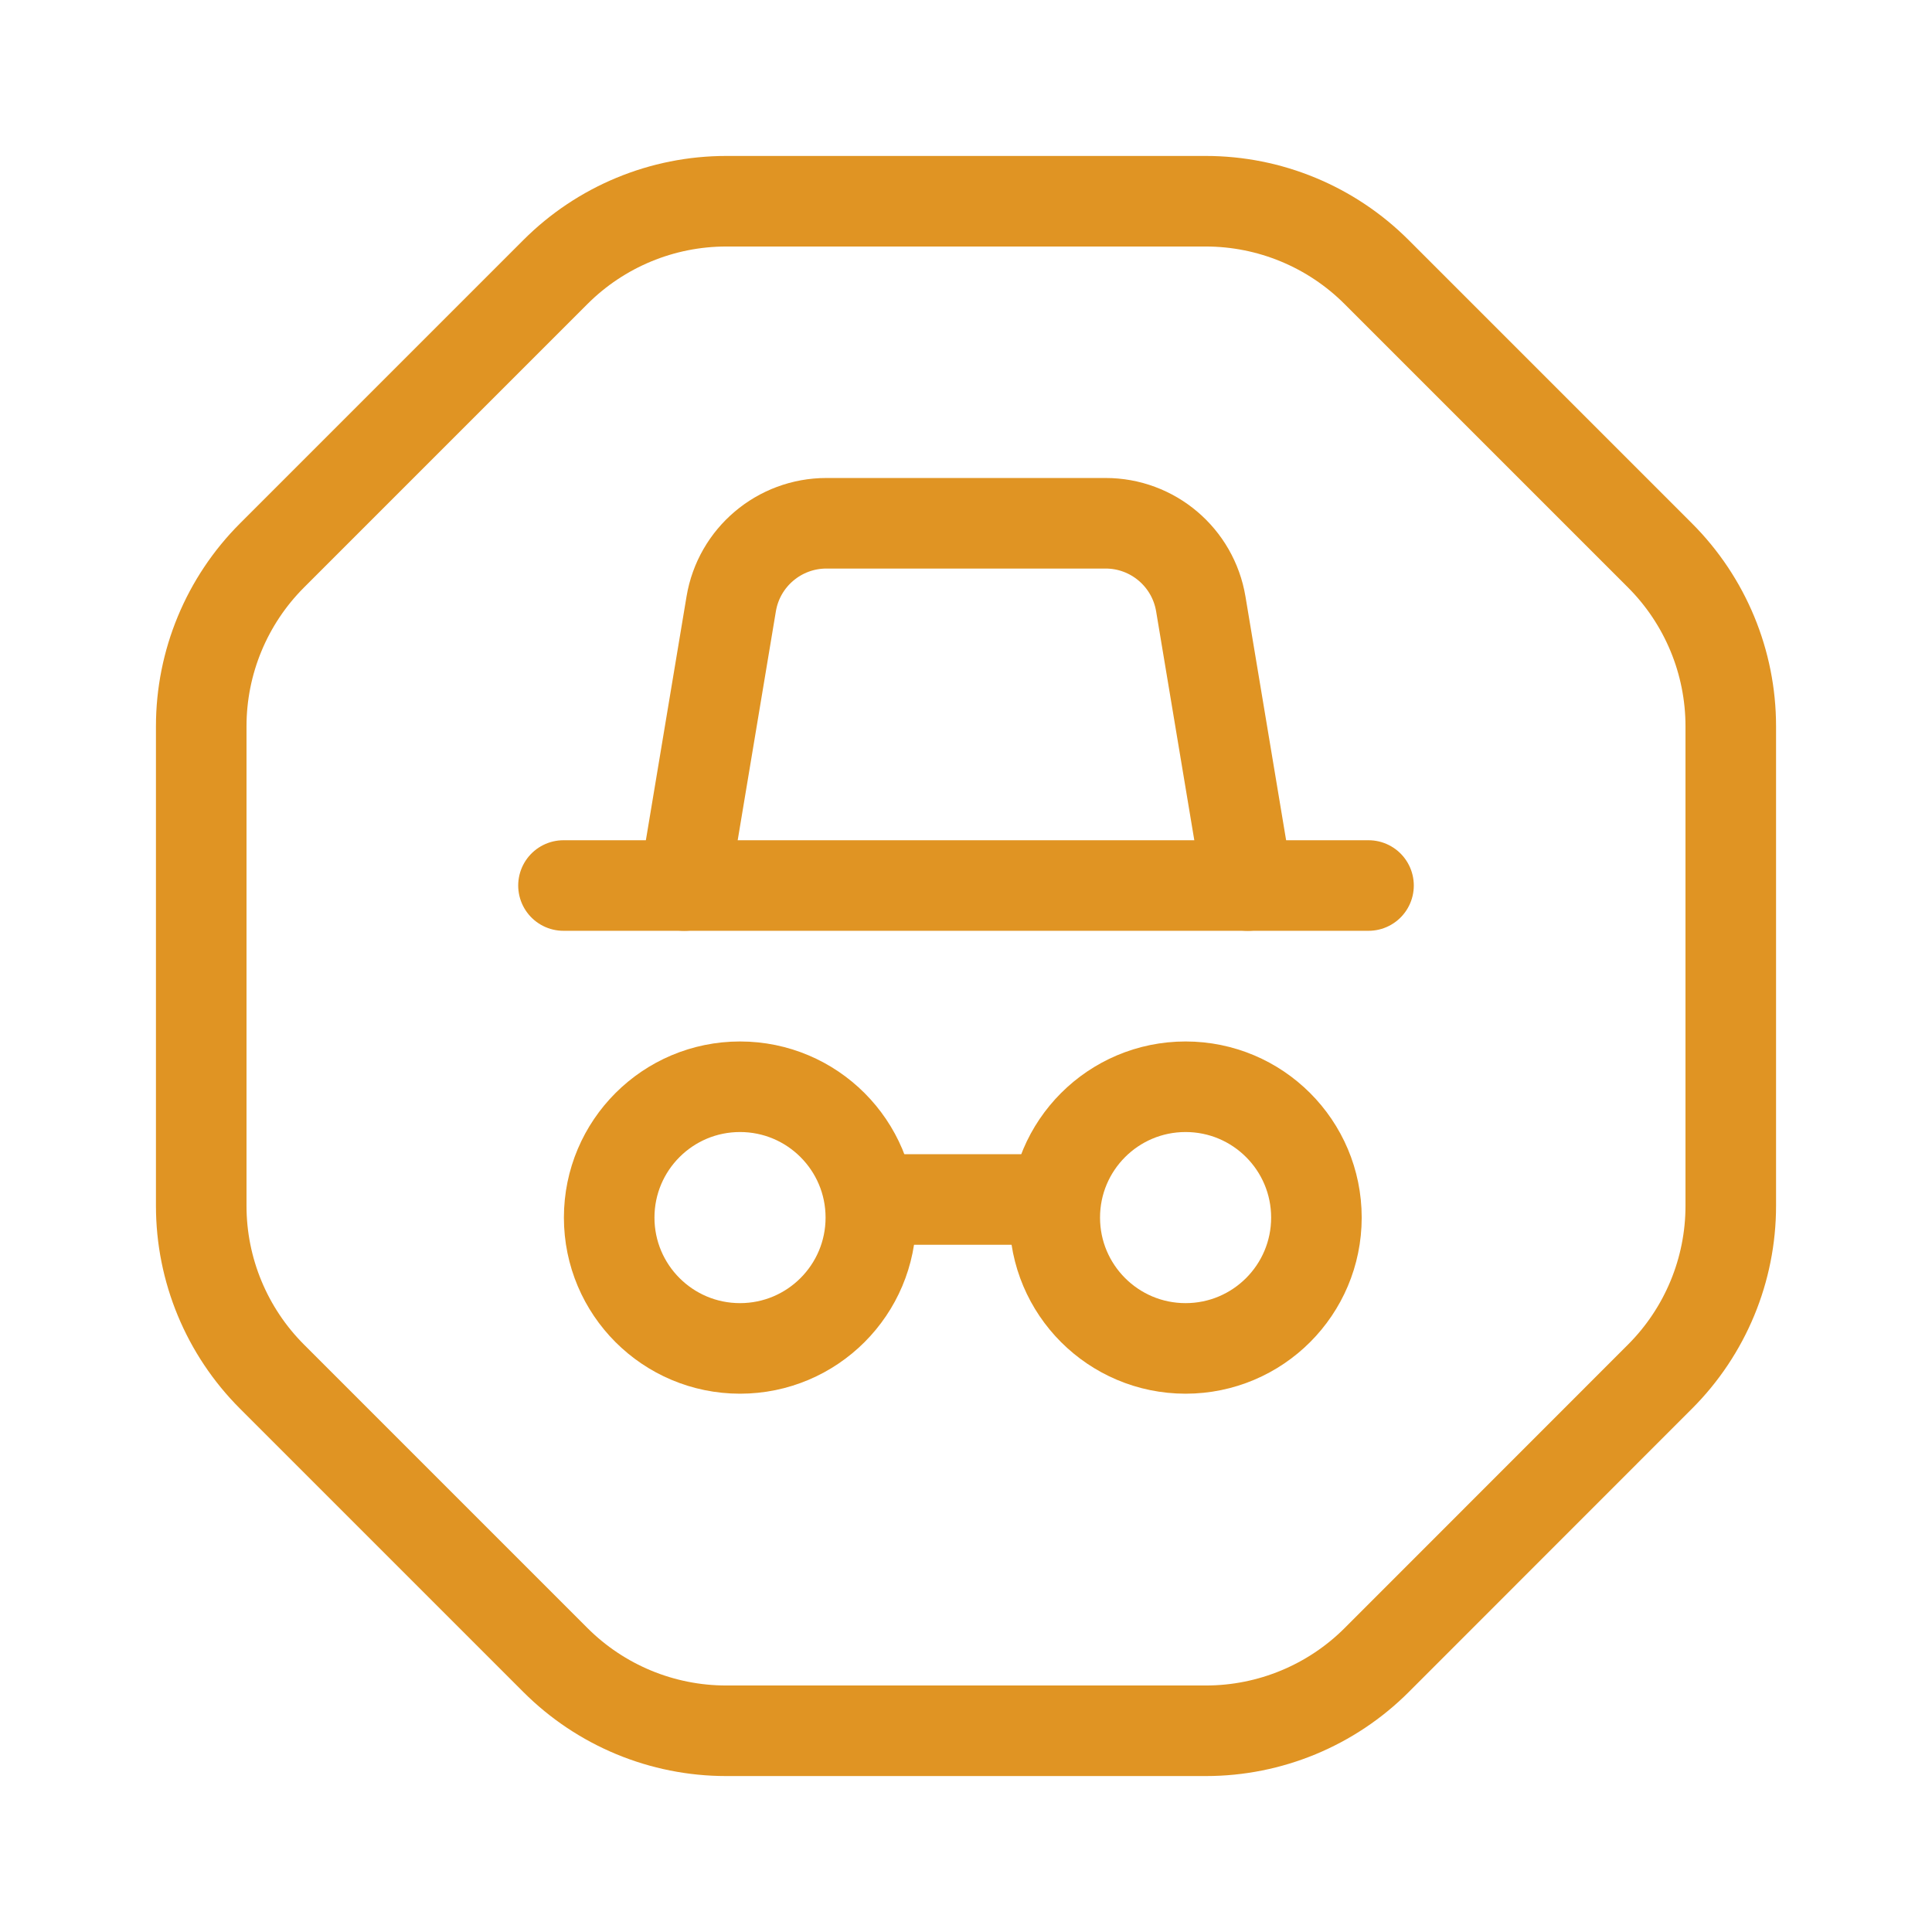 <svg width="32" height="32" viewBox="0 0 32 32" fill="none" xmlns="http://www.w3.org/2000/svg">
<path fill-rule="evenodd" clip-rule="evenodd" d="M9.199 27.495L4.505 22.801C3.755 22.051 3.333 21.034 3.333 19.973V12.029C3.333 10.968 3.755 9.95 4.505 9.2L9.2 4.505C9.95 3.755 10.968 3.333 12.029 3.333H19.971C21.032 3.333 22.05 3.755 22.8 4.505L27.495 9.2C28.245 9.95 28.667 10.968 28.667 12.029V19.973C28.667 21.034 28.245 22.051 27.495 22.801L22.803 27.495C22.053 28.245 21.035 28.667 19.974 28.667H12.027C10.966 28.667 9.949 28.245 9.199 27.495Z" stroke="#E09423" stroke-width="1.5" stroke-linecap="round" stroke-linejoin="round"/>
<path d="M22.667 14.667H9.333" stroke="#E09423" stroke-width="1.5" stroke-linecap="round" stroke-linejoin="round"/>
<circle cx="12.257" cy="20.167" r="2.167" stroke="#E09423" stroke-width="1.5" stroke-linecap="round" stroke-linejoin="round"/>
<circle cx="19.637" cy="20.167" r="2.167" stroke="#E09423" stroke-width="1.5" stroke-linecap="round" stroke-linejoin="round"/>
<path d="M17.471 19.867H14.423" stroke="#E09423" stroke-width="1.5" stroke-linecap="round" stroke-linejoin="round"/>
<path d="M11.333 14.667L12.111 10.003C12.239 9.232 12.907 8.667 13.688 8.667H18.31C19.093 8.666 19.76 9.232 19.889 10.003L20.667 14.667" stroke="#E09423" stroke-width="1.5" stroke-linecap="round" stroke-linejoin="round"/>
</svg>
